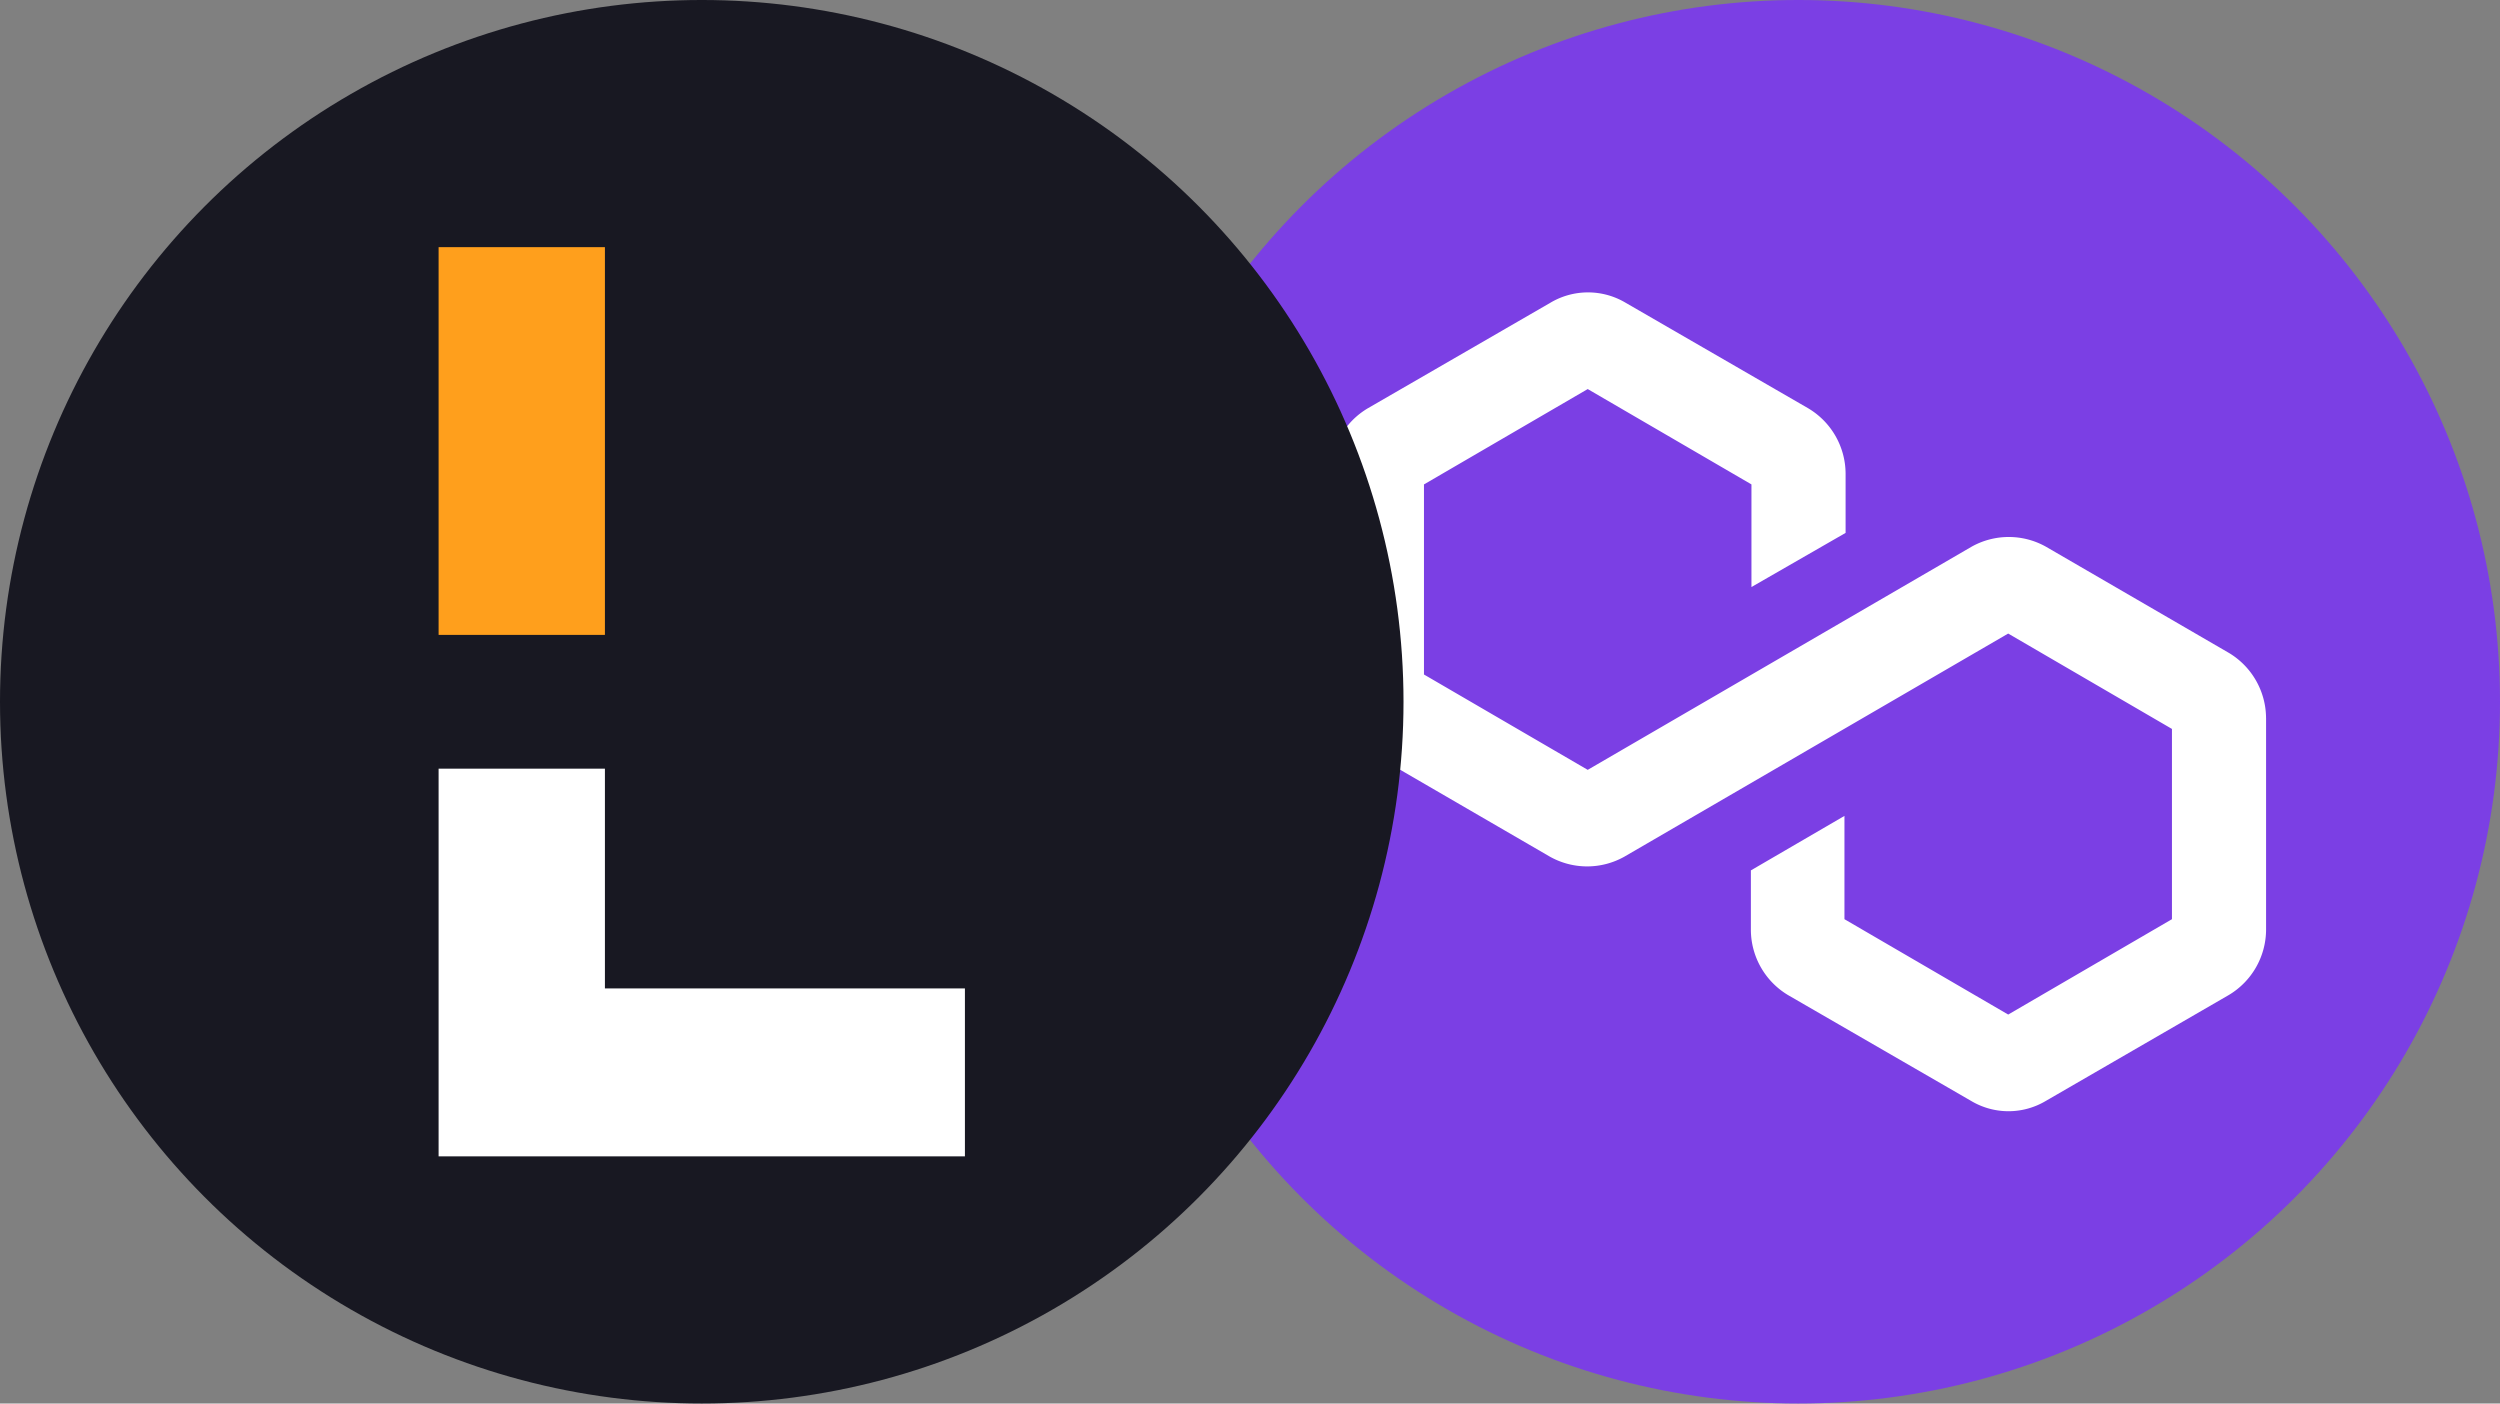 <svg xmlns="http://www.w3.org/2000/svg" xmlns:xlink="http://www.w3.org/1999/xlink" width="114" height="64" viewBox="0 0 114 64">
  <rect x="0" y="0" width="114" height="64" fill="#808080" stroke="none"/>
  <defs>
    <style>
      .cls-1 {
        fill: #fff;
      }

      .cls-2 {
        clip-path: url(#clip-path);
      }

      .cls-3 {
        fill: #7b3fe4;
      }

      .cls-4 {
        fill: #181822;
      }

      .cls-5 {
        fill: #ff9f1c;
      }
    </style>
    <clipPath id="clip-path">
      <circle id="Ellipse_5680" data-name="Ellipse 5680" class="cls-1" cx="32" cy="32" r="32" transform="translate(-21766 -19922)"/>
    </clipPath>
  </defs>
  <g id="Group_20306" data-name="Group 20306" transform="translate(22330 20723)">
    <g id="Mask_Group_836" data-name="Mask Group 836" class="cls-2" transform="translate(-514 -801)">
      <g id="Primary_Token" data-name="Primary Token" transform="translate(-21766 -19922)">
        <circle id="Ellipse_5679" data-name="Ellipse 5679" class="cls-3" cx="32" cy="32" r="32"/>
        <path id="Path_51272" data-name="Path 51272" class="cls-1" d="M53.333,32.747V42.4a3.481,3.481,0,0,1-1.707,2.977L43.293,50.2a3.323,3.323,0,0,1-3.413,0l-8.333-4.817A3.481,3.481,0,0,1,29.84,42.4v-2.71l4.267-2.485v4.71l7.467,4.349,7.467-4.349V33.239L41.573,28.89,24.08,39.059a3.466,3.466,0,0,1-3.413,0l-8.333-4.837a3.482,3.482,0,0,1-1.667-2.974V21.594a3.481,3.481,0,0,1,1.707-2.977L20.706,13.8a3.353,3.353,0,0,1,3.413,0l8.333,4.817a3.481,3.481,0,0,1,1.707,2.977V24.3l-4.293,2.469V22.089L22.4,17.741l-7.467,4.349v8.667L22.4,35.105,39.893,24.936a3.466,3.466,0,0,1,3.413,0l8.333,4.837a3.481,3.481,0,0,1,1.693,2.974Z"/>
      </g>
    </g>
    <g id="Group_20224" data-name="Group 20224" transform="translate(0 10)">
      <circle id="Ellipse_5383" data-name="Ellipse 5383" class="cls-4" cx="32" cy="32" r="32" transform="translate(-22330 -20733)"/>
      <g id="Group_20223" data-name="Group 20223" transform="translate(-5 2.729)">
        <path id="Path_51289" data-name="Path 51289" class="cls-1" d="M0,28.079H24V20.421H7.584V10.4H0Z" transform="translate(-22305 -20711.078)"/>
        <path id="Path_51290" data-name="Path 51290" class="cls-5" d="M7.584.074H0V17.755H7.584Z" transform="translate(-22305 -20724.533)"/>
      </g>
    </g>
  </g>
</svg>
